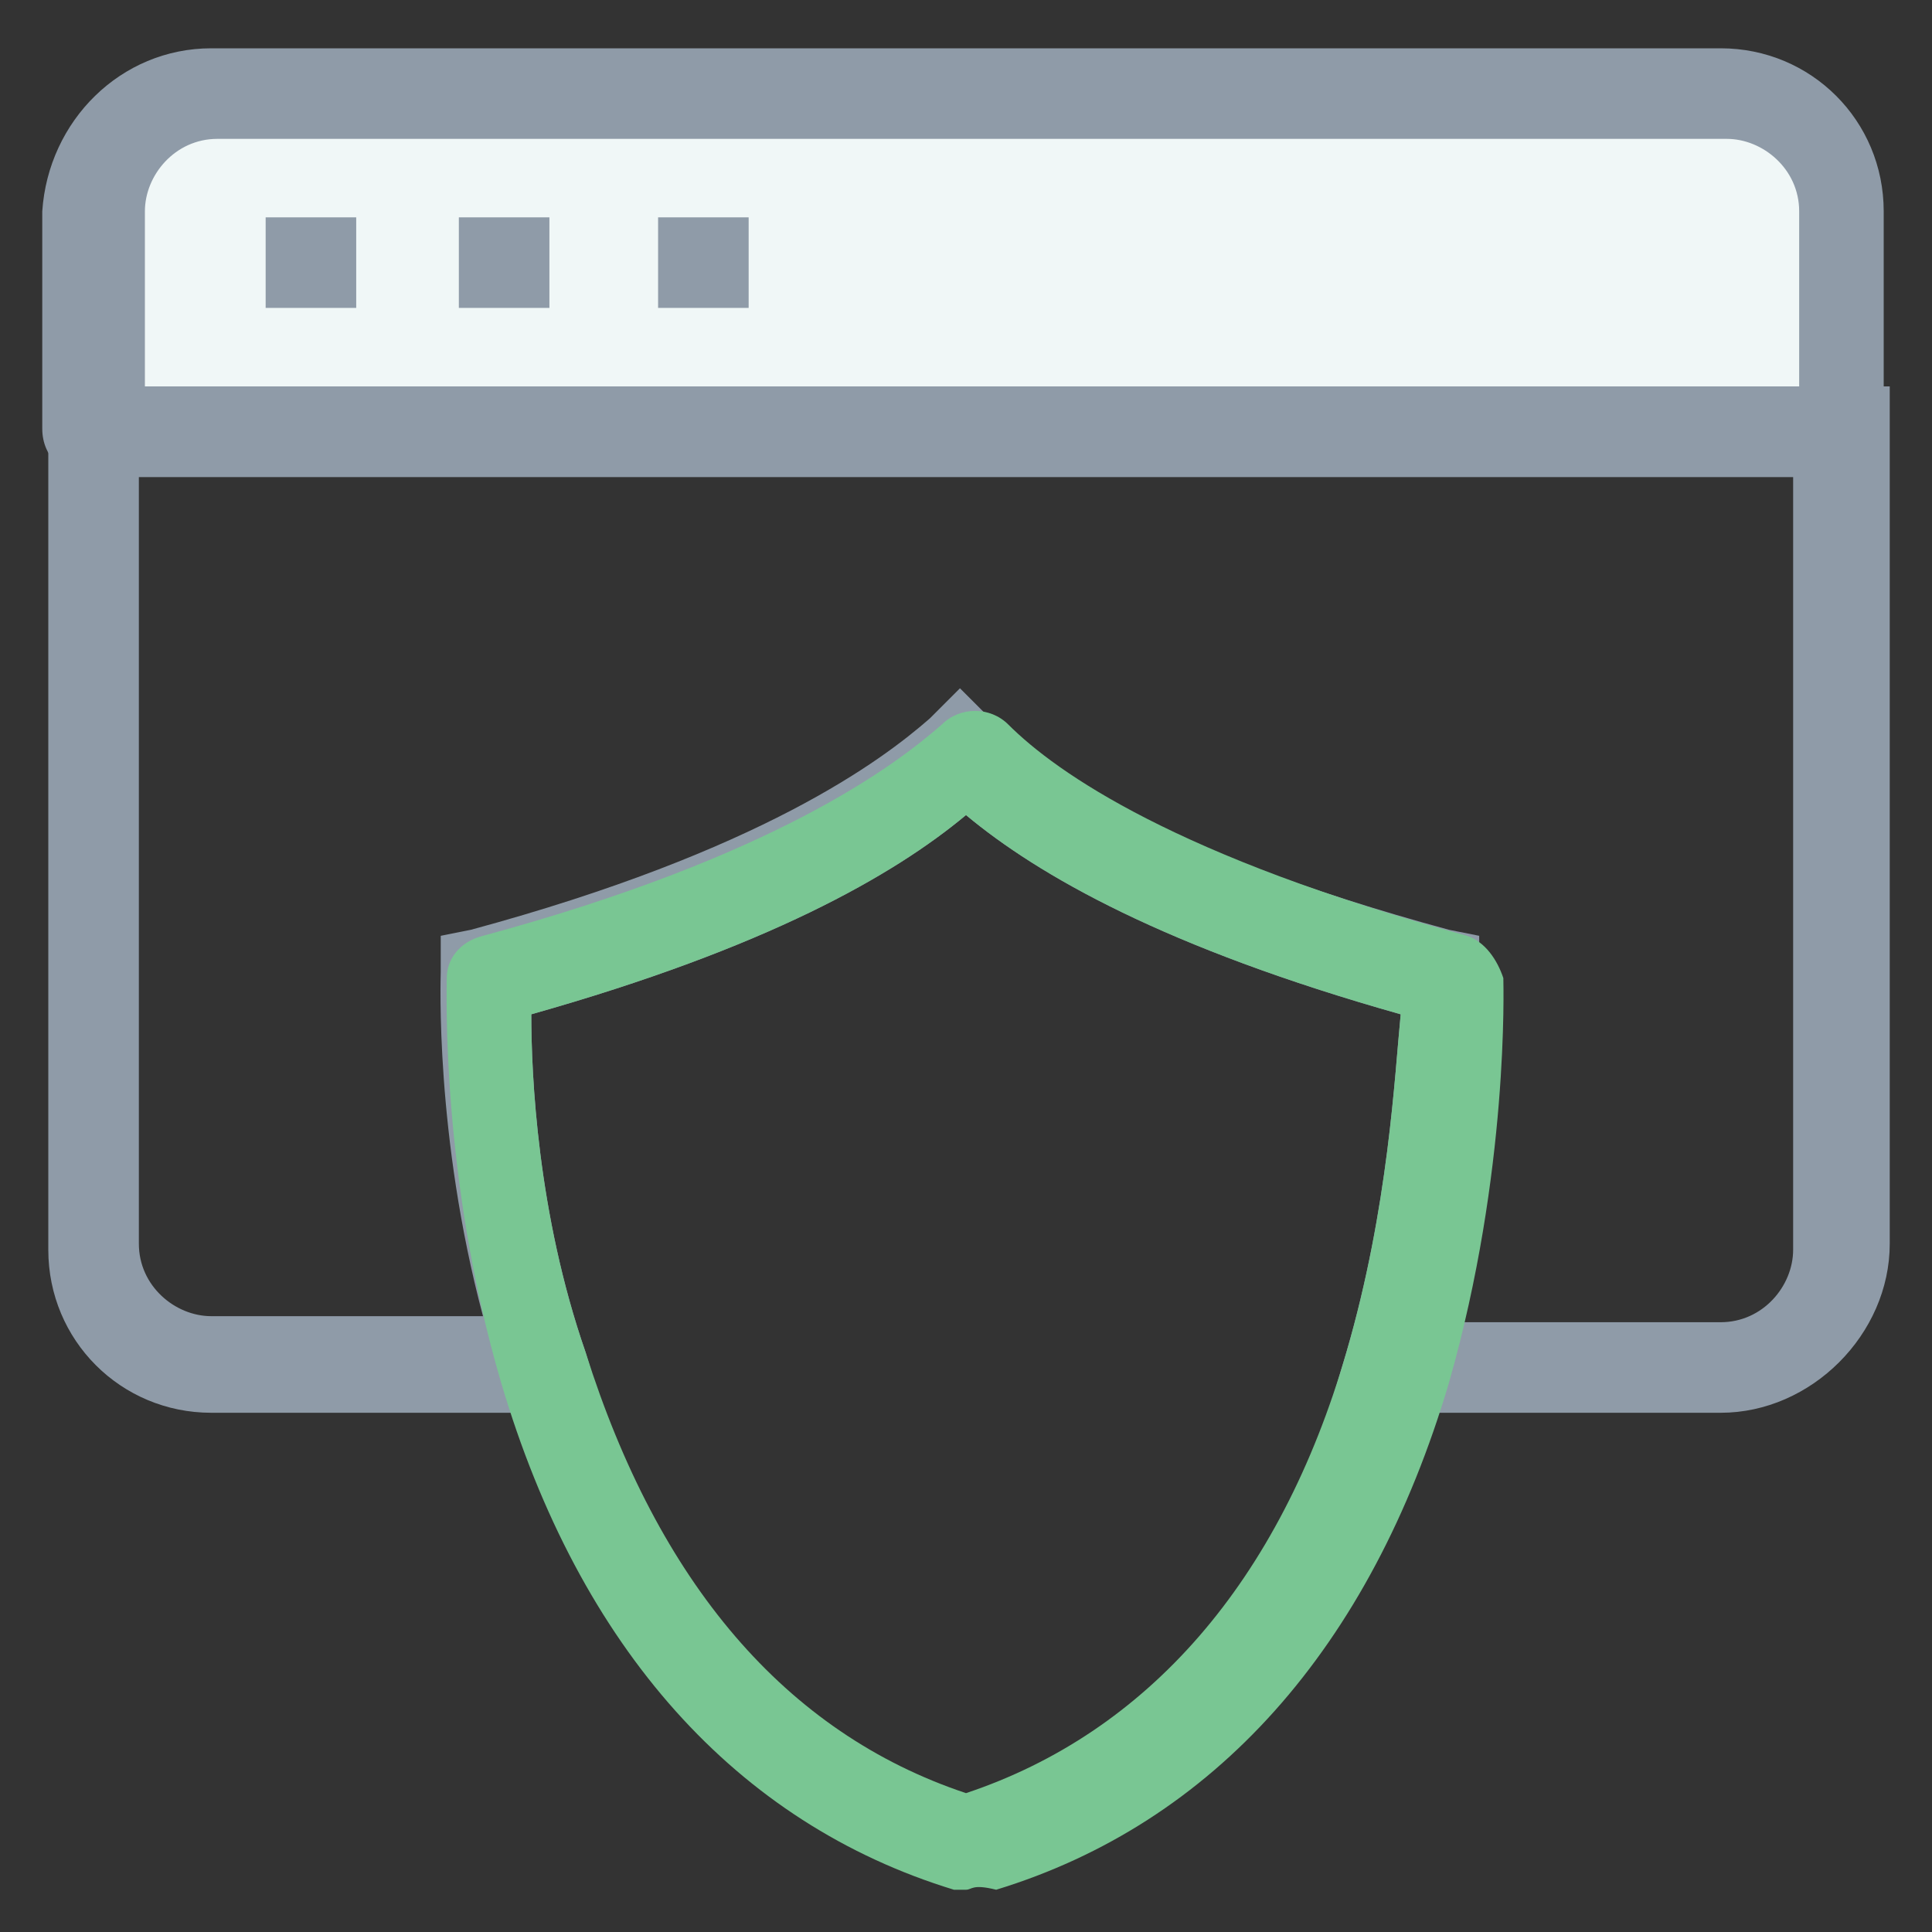 <?xml version="1.0" encoding="utf-8"?>
<!-- Generator: Adobe Illustrator 18.0.0, SVG Export Plug-In . SVG Version: 6.00 Build 0)  -->
<!DOCTYPE svg PUBLIC "-//W3C//DTD SVG 1.1//EN" "http://www.w3.org/Graphics/SVG/1.1/DTD/svg11.dtd">
<svg version="1.1" id="Layer_1" xmlns="http://www.w3.org/2000/svg" xmlns:xlink="http://www.w3.org/1999/xlink" x="0px" y="0px"
	 viewBox="0 0 32 32" enable-background="new 0 0 32 32" xml:space="preserve">
<rect x="0" y="0" width="32" height="32" fill="#333333" stroke="none"/>
<g>
	<g>
		<path fill="#F0F7F7" d="M30.5,3.5c0-1.1-0.9-2-2-2h-25c-1.1,0-2,0.9-2,2v3.7h29V3.5z"/>
		<path fill="#8F9BA8" d="M30.5,7.9h-29c-0.4,0-0.8-0.3-0.8-0.8V3.5C0.8,2,2,0.8,3.5,0.8h25c1.5,0,2.7,1.2,2.7,2.7v3.7
			C31.3,7.6,30.9,7.9,30.5,7.9z M2.3,6.4h27.5V3.5c0-0.7-0.6-1.2-1.2-1.2h-25c-0.7,0-1.2,0.6-1.2,1.2V6.4z"/>
	</g>
	<g>
		<rect x="4.4" y="3.6" fill="#8F9BA8" width="1.5" height="1.5"/>
	</g>
	<g>
		<rect x="7.6" y="3.6" fill="#8F9BA8" width="1.5" height="1.5"/>
	</g>
	<g>
		<rect x="10.9" y="3.6" fill="#8F9BA8" width="1.5" height="1.5"/>
	</g>
	<g>
		<path fill="#8F9BA8" d="M28.5,23.4H22l0.3-1c0.7-2.4,0.8-4.6,0.9-5.6c-3.9-1.1-6-2.3-7.2-3.3c-1.2,1-3.3,2.2-7.2,3.3
			c0,1,0.1,3.3,0.9,5.6l0.3,1H3.5c-1.5,0-2.7-1.2-2.7-2.7V6.4h30.5v14.2C31.3,22.1,30,23.4,28.5,23.4z M24,21.9h4.5
			c0.7,0,1.2-0.6,1.2-1.2V7.9H2.3v12.7c0,0.7,0.6,1.2,1.2,1.2H8c-0.8-3-0.7-5.6-0.7-5.7l0-0.6l0.5-0.1c4.8-1.3,6.8-2.8,7.6-3.5
			l0.5-0.5l0.5,0.5c0.8,0.8,2.8,2.2,7.6,3.5l0.5,0.1l0,0.6C24.7,16.3,24.8,18.8,24,21.9z"/>
	</g>
	<g>
		<path fill="#79C693" d="M16,31.3c-0.1,0-0.1,0-0.2,0c-3.6-1.1-6.2-4-7.5-8.4c-1-3.4-0.9-6.5-0.9-6.7c0-0.3,0.2-0.6,0.6-0.7
			c4.8-1.3,6.8-2.8,7.6-3.5c0.3-0.3,0.8-0.3,1.1,0c0.8,0.8,2.8,2.2,7.6,3.5c0.3,0.1,0.5,0.4,0.6,0.7c0,0.1,0.1,3.2-0.9,6.7
			c-1.3,4.4-3.9,7.3-7.5,8.4C16.1,31.2,16.1,31.3,16,31.3z M8.8,16.8c0,1,0.1,3.3,0.9,5.6c1.2,3.8,3.3,6.3,6.3,7.3
			c3-1,5.2-3.5,6.3-7.3c0.7-2.4,0.8-4.6,0.9-5.6c-3.9-1.1-6-2.3-7.2-3.3C14.8,14.5,12.7,15.7,8.8,16.8z"/>
	</g>
</g>
</svg>
